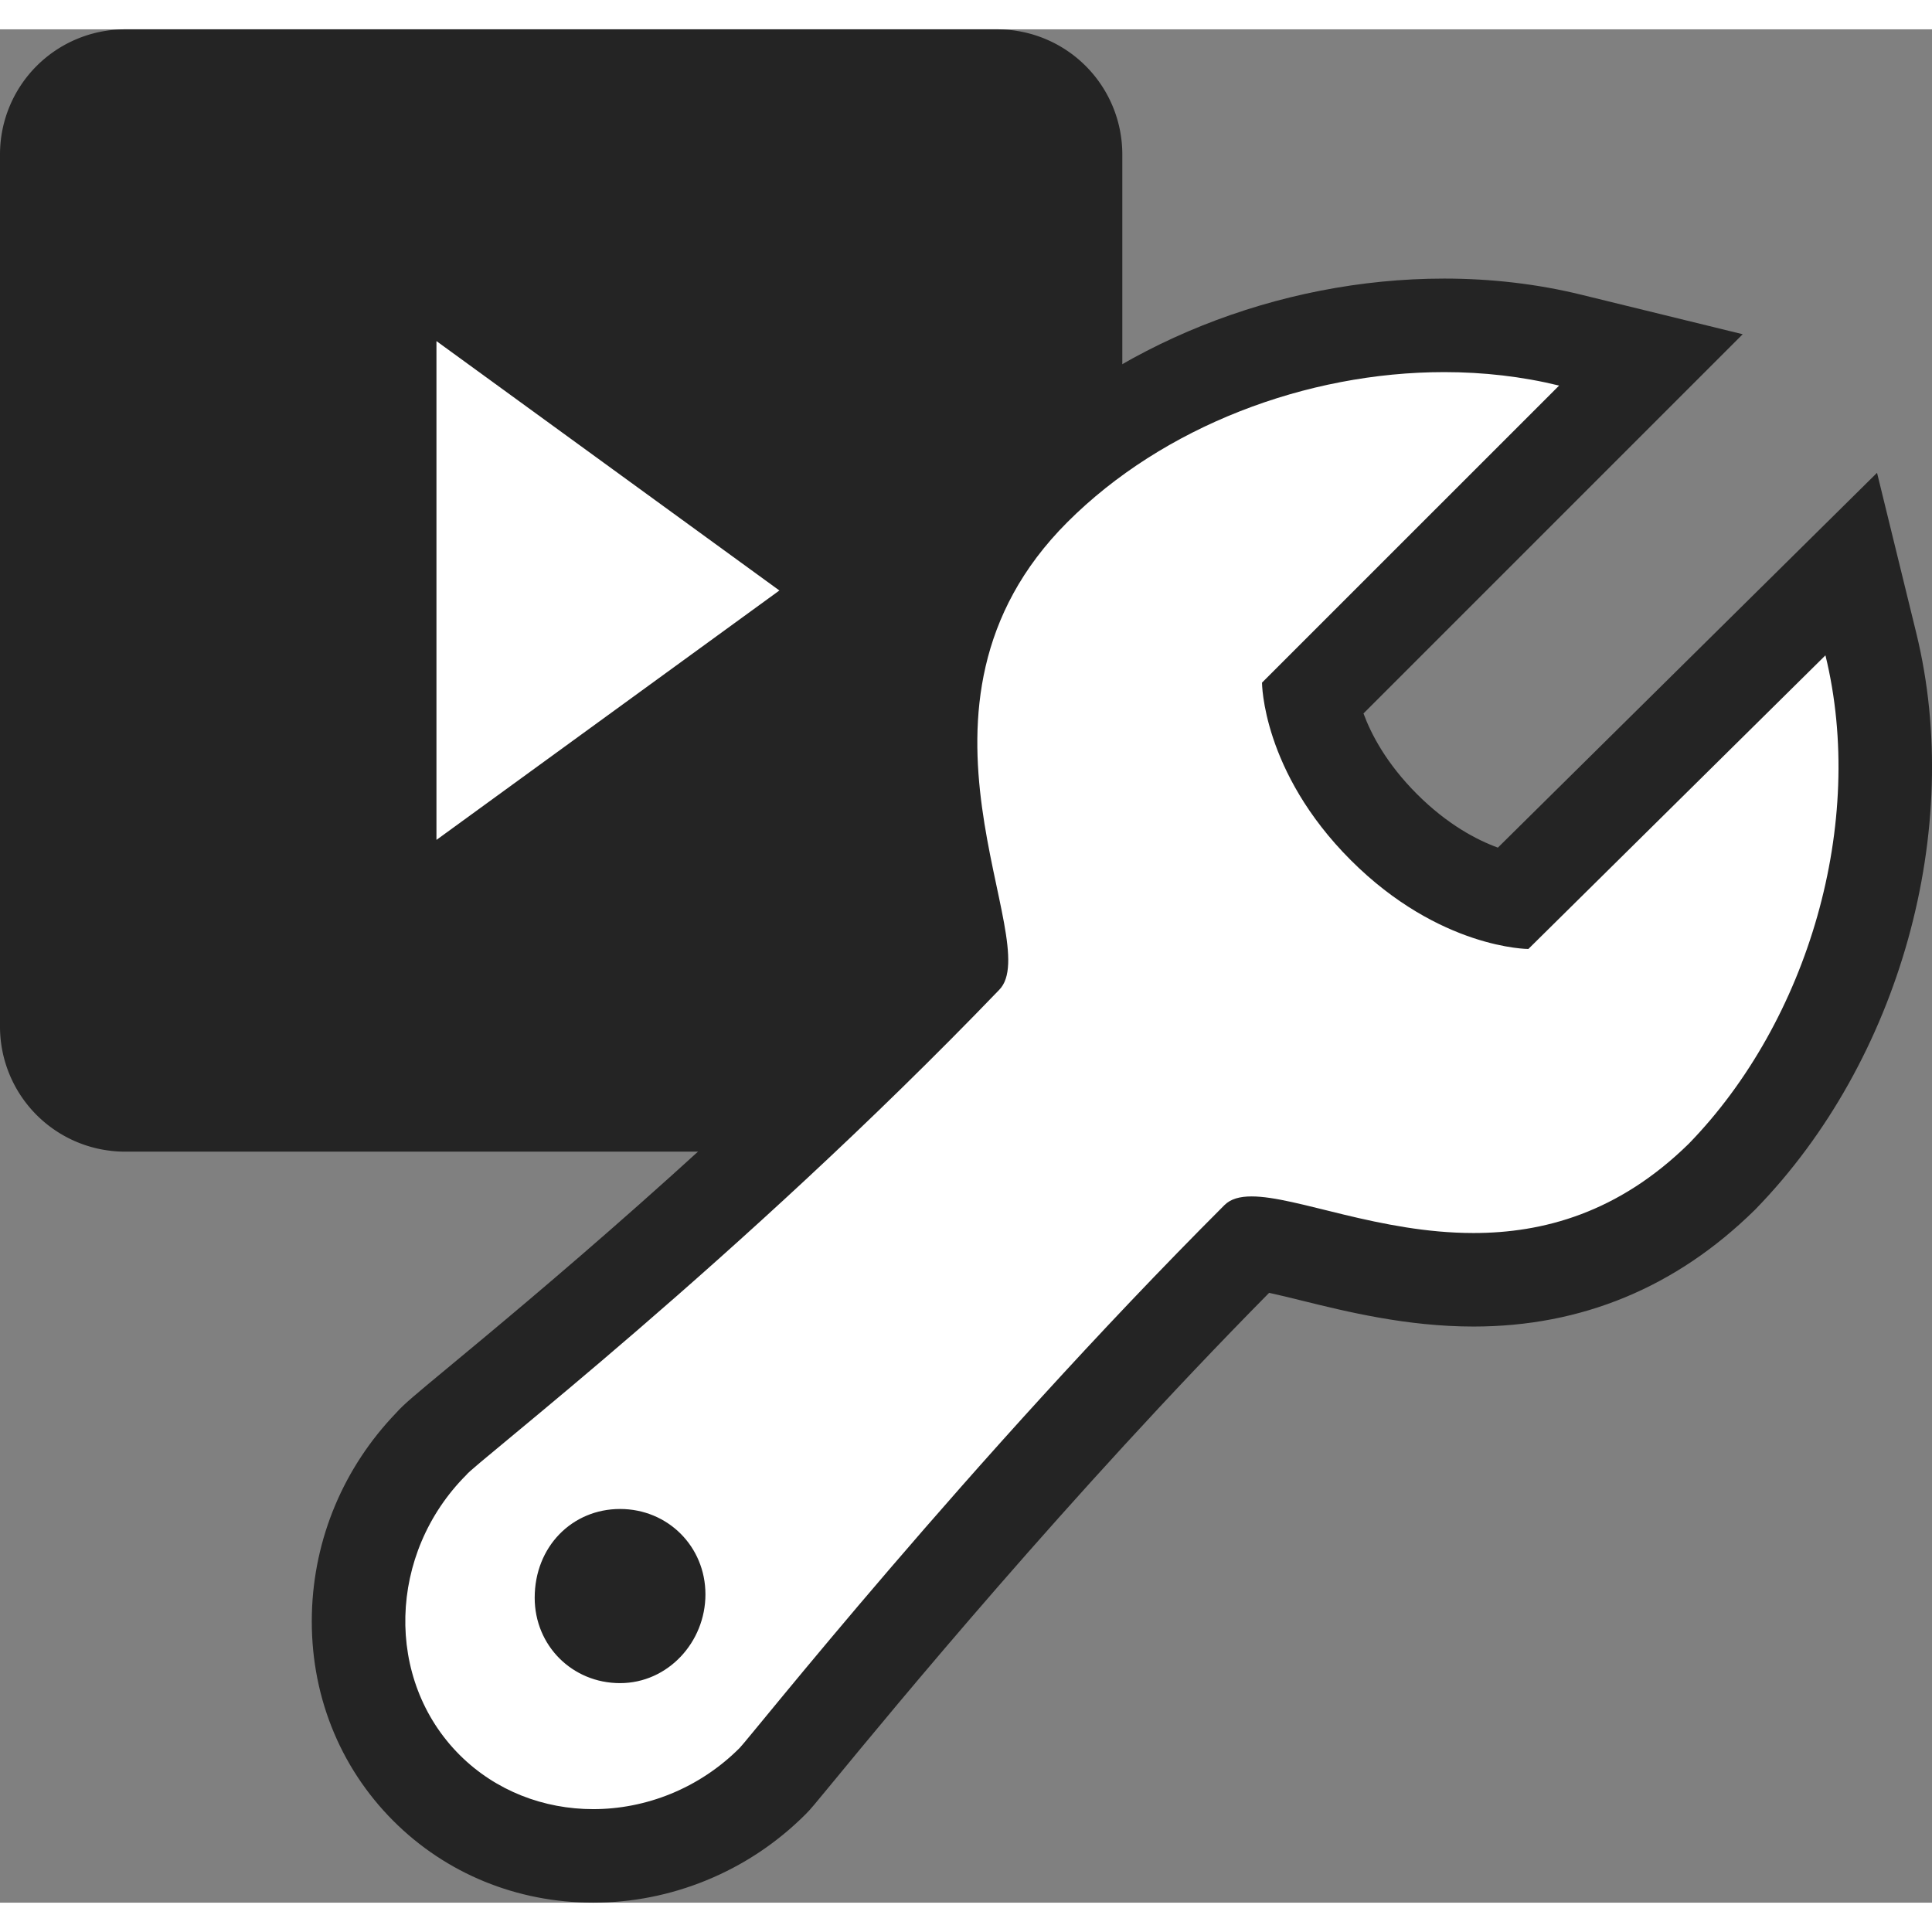 <svg xmlns="http://www.w3.org/2000/svg" width="62" height="62" viewBox="0 0 61.972 60.09">
  <rect x="0" y="0" width="61.972" height="60.09" fill="#808080" stroke="none"/>
  <g id="Group_198" data-name="Group 198" transform="translate(-797 -1269)">
    <g id="start" transform="translate(791 1263)">
      <path id="Path_82" data-name="Path 82" d="M38,42H10a4.012,4.012,0,0,1-4-4V10a4.012,4.012,0,0,1,4-4H38a4.012,4.012,0,0,1,4,4V38A4.012,4.012,0,0,1,38,42Z" fill="#242424"/>
      <path id="Path_83" data-name="Path 83" d="M31,24,20,16V32Z" fill="#fff"/>
    </g>
    <g id="support" transform="translate(806.89 1277.289)" fill="#fff">
      <path d="M 9.138 50.301 C 7.096 50.301 5.197 49.526 3.791 48.12 C 2.333 46.663 1.56 44.692 1.613 42.572 C 1.665 40.512 2.494 38.565 3.949 37.079 C 4.116 36.888 4.425 36.632 5.423 35.805 C 8.175 33.524 14.597 28.202 20.954 21.612 C 20.972 21.212 20.767 20.245 20.613 19.522 C 19.932 16.317 18.792 10.953 23.287 6.458 C 26.576 3.169 31.491 1.206 36.436 1.206 C 37.832 1.206 39.192 1.366 40.477 1.681 L 43.065 2.314 L 41.181 4.198 L 32.165 13.215 C 32.326 14.038 32.844 15.646 34.5 17.302 C 36.157 18.959 37.777 19.477 38.592 19.638 L 47.61 10.724 L 49.492 8.863 L 50.121 11.434 C 50.823 14.3 50.728 17.458 49.847 20.565 C 48.978 23.629 47.426 26.372 45.358 28.499 L 45.346 28.512 L 45.334 28.524 C 44.129 29.707 42.785 30.583 41.341 31.126 C 40.116 31.587 38.781 31.821 37.376 31.821 C 37.375 31.821 37.375 31.821 37.375 31.821 C 35.415 31.821 33.648 31.384 32.229 31.033 C 31.445 30.839 30.703 30.655 30.286 30.647 C 23.558 37.395 17.642 44.585 15.687 46.96 C 15.095 47.68 14.993 47.802 14.894 47.901 C 13.369 49.426 11.271 50.301 9.138 50.301 Z M 9.999 40.673 C 9.27 40.673 8.761 41.228 8.761 42.021 C 8.761 42.727 9.294 43.259 9.999 43.259 C 10.671 43.259 11.238 42.642 11.238 41.912 C 11.238 41.206 10.705 40.673 9.999 40.673 Z" stroke="none"/>
      <path d="M 36.436 2.706 C 32.017 2.706 27.419 4.448 24.348 7.519 C 18.433 13.434 23.691 20.991 22.157 22.525 C 13.833 31.178 5.29 37.749 5.071 38.078 C 2.551 40.597 2.442 44.65 4.851 47.06 C 6.016 48.224 7.565 48.801 9.138 48.801 C 10.821 48.801 12.531 48.142 13.833 46.841 C 14.162 46.512 21.172 37.64 29.387 29.425 C 29.586 29.226 29.881 29.147 30.257 29.147 C 31.708 29.147 34.364 30.321 37.375 30.321 C 39.599 30.321 42.015 29.681 44.283 27.454 C 48.116 23.51 49.978 17.158 48.664 11.791 L 39.135 21.21 C 39.135 21.21 36.287 21.21 33.439 18.362 C 30.591 15.515 30.591 12.667 30.591 12.667 L 40.121 3.138 C 38.933 2.847 37.692 2.706 36.436 2.706 M 9.999 44.759 C 8.466 44.759 7.261 43.555 7.261 42.021 C 7.261 40.378 8.466 39.173 9.999 39.173 C 11.533 39.173 12.738 40.378 12.738 41.912 C 12.738 43.445 11.533 44.759 9.999 44.759 M 36.436 -0.294 C 37.952 -0.294 39.432 -0.12 40.834 0.224 L 46.01 1.491 L 42.242 5.259 L 33.846 13.655 C 34.097 14.335 34.59 15.27 35.561 16.241 C 36.536 17.216 37.475 17.71 38.157 17.959 L 46.555 9.657 L 50.319 5.936 L 51.578 11.077 C 53.12 17.372 51.052 24.794 46.434 29.545 L 46.41 29.57 L 46.385 29.594 C 43.867 32.067 40.836 33.321 37.375 33.321 C 35.232 33.321 33.288 32.84 31.869 32.489 C 31.542 32.408 31.146 32.31 30.819 32.24 C 24.362 38.779 18.737 45.614 16.845 47.913 C 16.238 48.651 16.112 48.804 15.954 48.962 C 15.035 49.882 13.961 50.596 12.764 51.086 C 11.603 51.56 10.383 51.801 9.138 51.801 C 6.695 51.801 4.419 50.87 2.73 49.181 C 0.979 47.43 0.05 45.069 0.114 42.534 C 0.175 40.12 1.134 37.838 2.82 36.088 C 3.062 35.813 3.441 35.5 4.466 34.65 C 7.129 32.443 13.253 27.369 19.393 21.067 C 19.33 20.698 19.228 20.221 19.146 19.833 C 18.793 18.173 18.31 15.9 18.504 13.425 C 18.747 10.325 20 7.624 22.227 5.397 C 25.791 1.834 31.102 -0.294 36.436 -0.294 Z" stroke="none" fill="#242424"/>
    </g>
  </g>
</svg>
